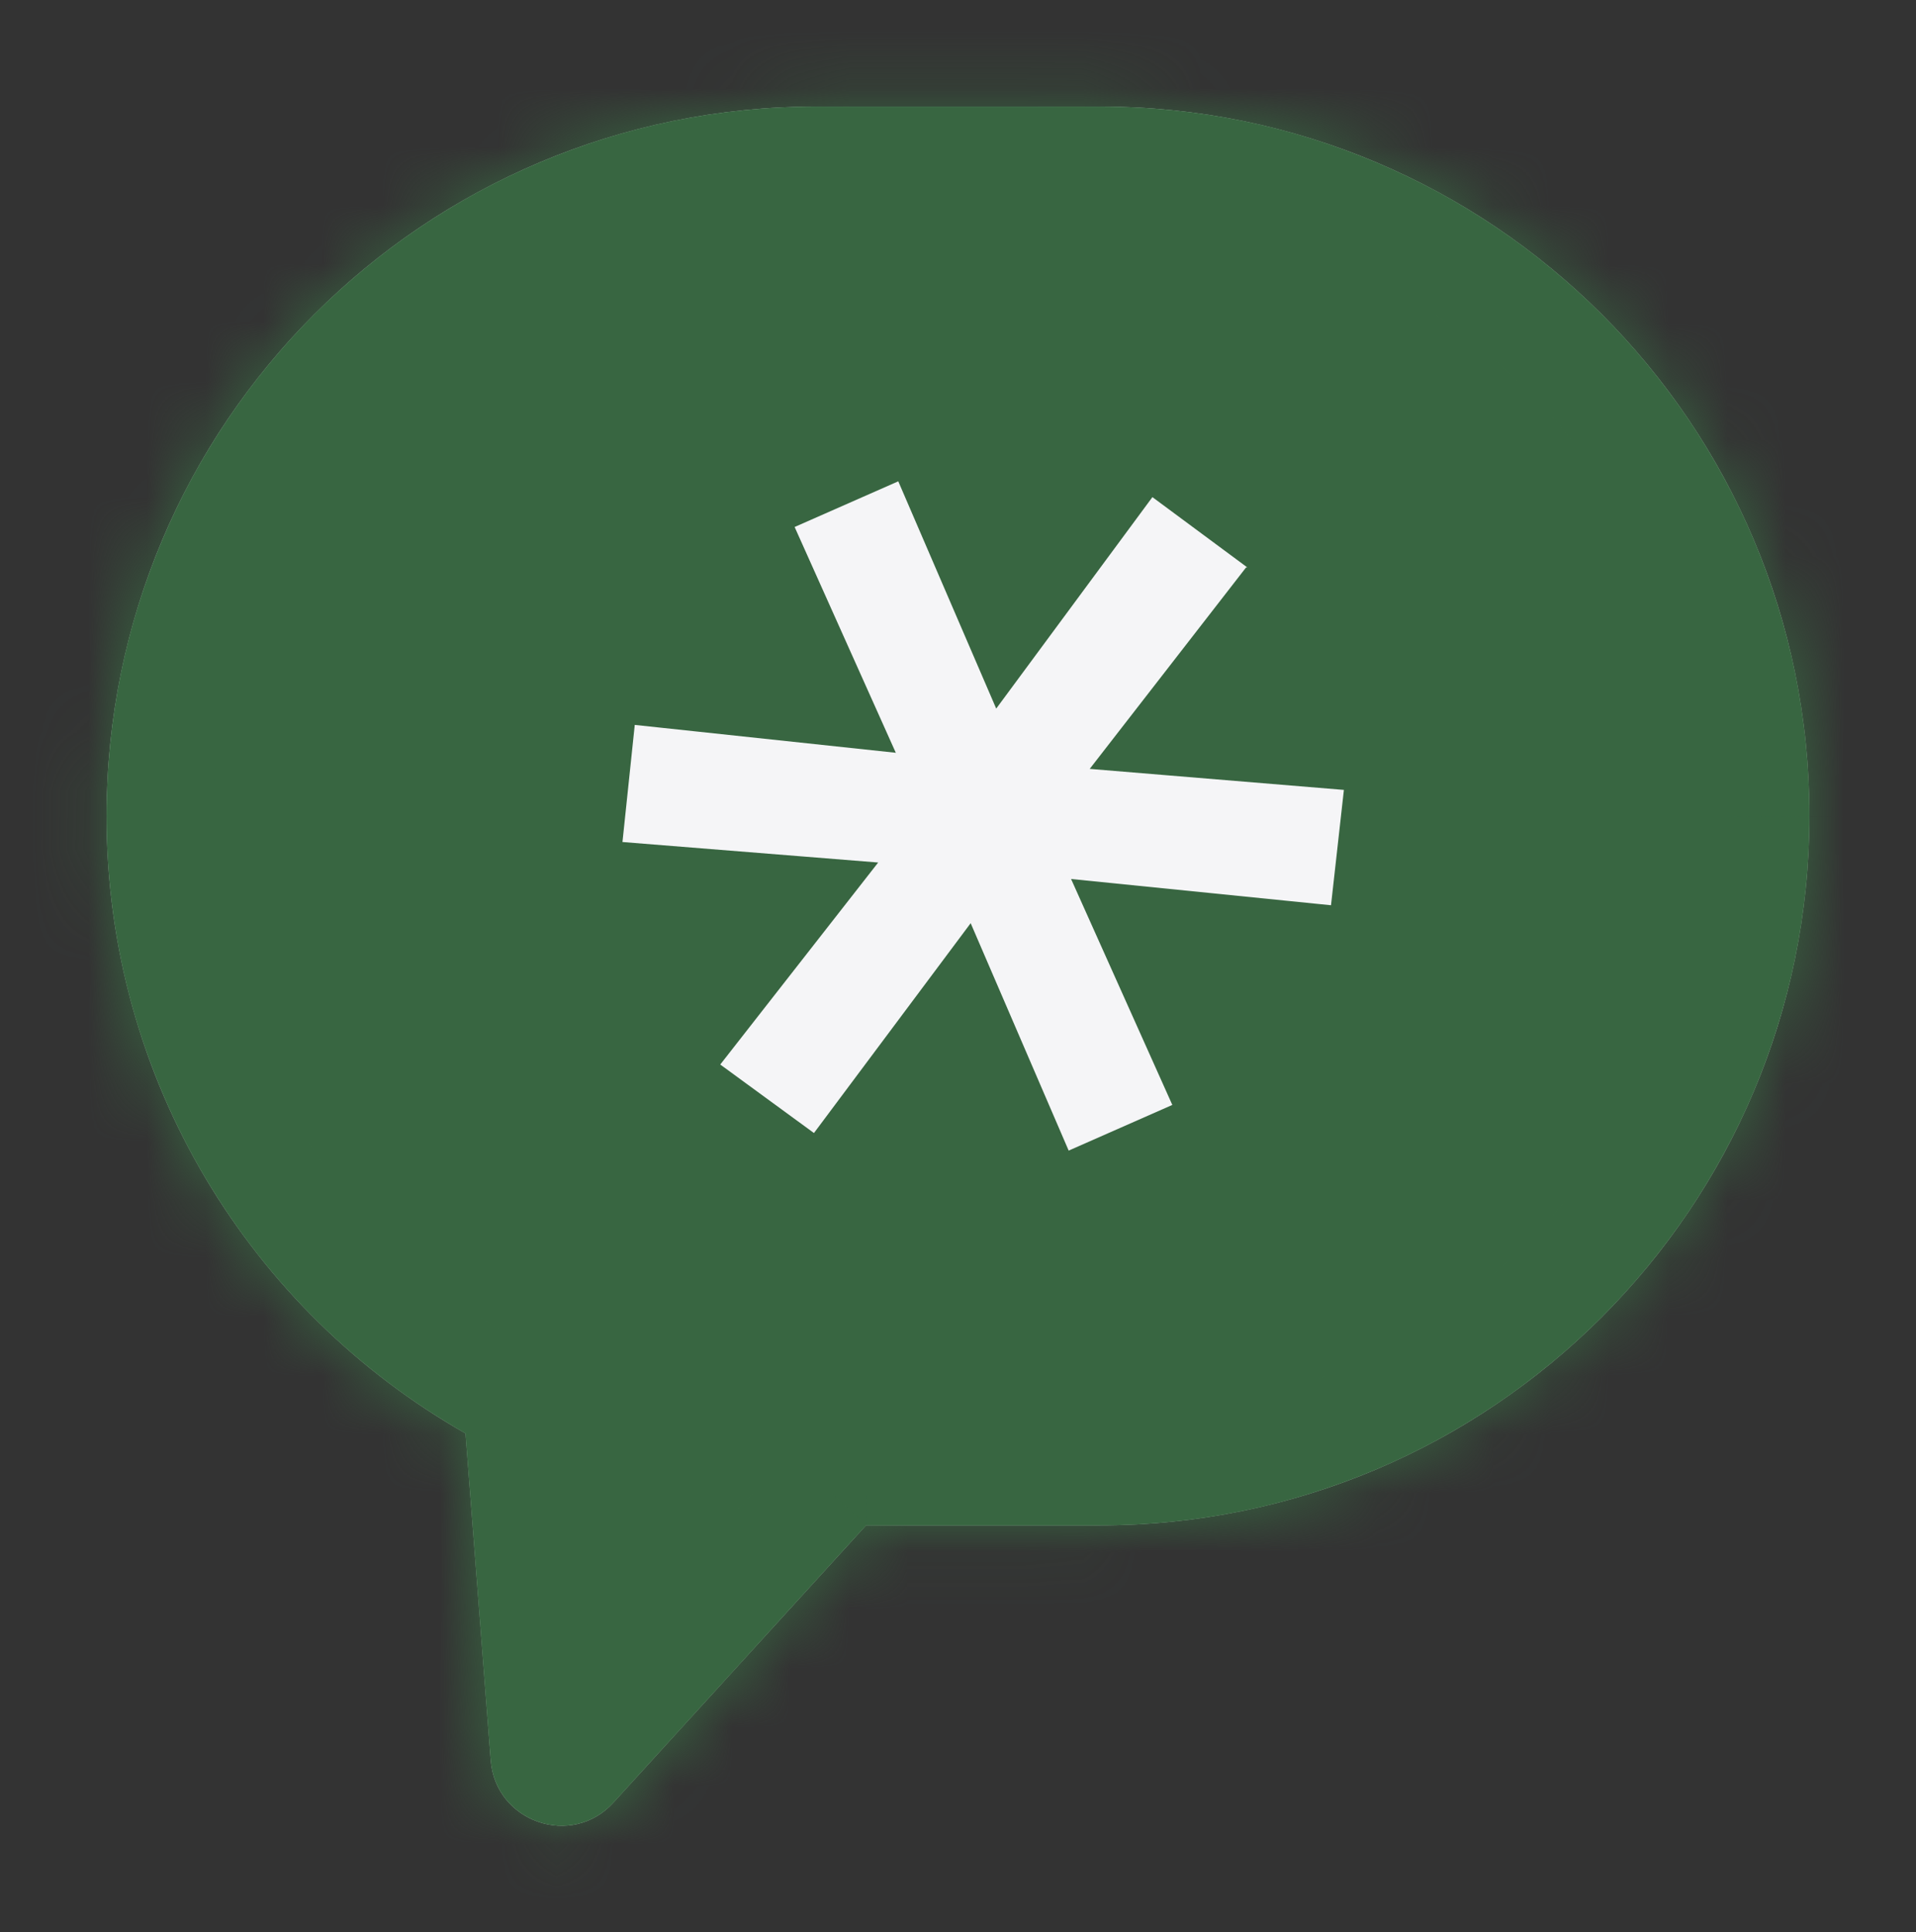 <?xml version="1.0" encoding="UTF-8"?><svg id="Layer_1" xmlns="http://www.w3.org/2000/svg" xmlns:xlink="http://www.w3.org/1999/xlink" viewBox="0 0 32.72 33"><rect x="0" y="0" width="32.72" height="33" fill="#333333" stroke="none"/><defs><style>.cls-1,.cls-2{fill:#386641;}.cls-3{fill:#fff;}.cls-3,.cls-2{fill-rule:evenodd;}.cls-4{fill:none;mask:url(#mask);}.cls-5{fill:#f5f5f7;}</style><mask id="mask" x="0" y="0" width="32.72" height="33" maskUnits="userSpaceOnUse"><g id="path-1-inside-1_392_3724-2"><path class="cls-3" d="m13.94,1.82C7.24,1.82,1.82,7.24,1.82,13.94c0,4.52,2.47,8.46,6.13,10.54l.43,5.58c.08,1.06,1.39,1.51,2.1.72l4.31-4.73h3.99c6.69,0,12.12-5.43,12.12-12.12S25.48,1.82,18.78,1.82h-4.85Z"/></g></mask></defs><g id="path-1-inside-1_392_3724"><path class="cls-3" d="m13.94,1.82C7.24,1.82,1.82,7.24,1.82,13.94c0,4.52,2.47,8.46,6.13,10.54l.43,5.58c.08,1.06,1.39,1.51,2.1.72l4.31-4.73h3.99c6.69,0,12.12-5.43,12.12-12.12S25.48,1.82,18.78,1.82h-4.85Z"/></g><path class="cls-2" d="m13.94,1.82C7.24,1.82,1.82,7.24,1.82,13.94c0,4.52,2.47,8.46,6.13,10.54l.43,5.58c.08,1.06,1.39,1.51,2.1.72l4.31-4.73h3.99c6.69,0,12.12-5.43,12.12-12.12S25.48,1.82,18.78,1.82h-4.85Z"/><g class="cls-4"><path class="cls-1" d="m7.95,24.48l1.81-.14-.07-.96-.84-.48-.9,1.58Zm.43,5.58l-1.81.14h0l1.81-.14Zm2.1.72l1.34,1.22-1.34-1.22Zm4.31-4.73v-1.82h-.8l-.54.59,1.34,1.22ZM3.64,13.94c0-5.69,4.61-10.3,10.3-10.3V0C6.24,0,0,6.24,0,13.94h3.64Zm5.22,8.96c-3.12-1.77-5.22-5.12-5.22-8.96H0c0,5.2,2.84,9.73,7.05,12.12l1.8-3.16Zm1.34,7.02l-.43-5.58-3.62.28.43,5.58,3.62-.28Zm-1.05-.36c.36-.39,1.01-.17,1.05.36l-3.62.28c.2,2.65,3.47,3.77,5.26,1.81l-2.69-2.45Zm4.31-4.73l-4.31,4.73,2.69,2.45,4.31-4.73-2.69-2.45Zm5.33-.59h-3.99v3.64h3.99v-3.64Zm10.3-10.3c0,5.69-4.61,10.3-10.3,10.3v3.64c7.7,0,13.94-6.24,13.94-13.94h-3.64ZM18.78,3.64c5.69,0,10.3,4.61,10.3,10.3h3.64c0-7.7-6.24-13.94-13.94-13.94v3.64Zm-4.85,0h4.85V0h-4.85v3.64Z"/></g><path class="cls-5" d="m21.28,9.69l-3.05,3.93-.24-.54,4.96.41-.22,1.97-4.85-.49.24-.34,1.9,4.24-1.77.78-1.84-4.27.41.06-2.92,3.91-1.6-1.17,3.08-3.94.24.54-4.99-.4.21-2,4.87.52-.24.34-1.9-4.24,1.77-.78,1.84,4.27-.41-.06,2.91-3.94,1.62,1.2Z"/></svg>